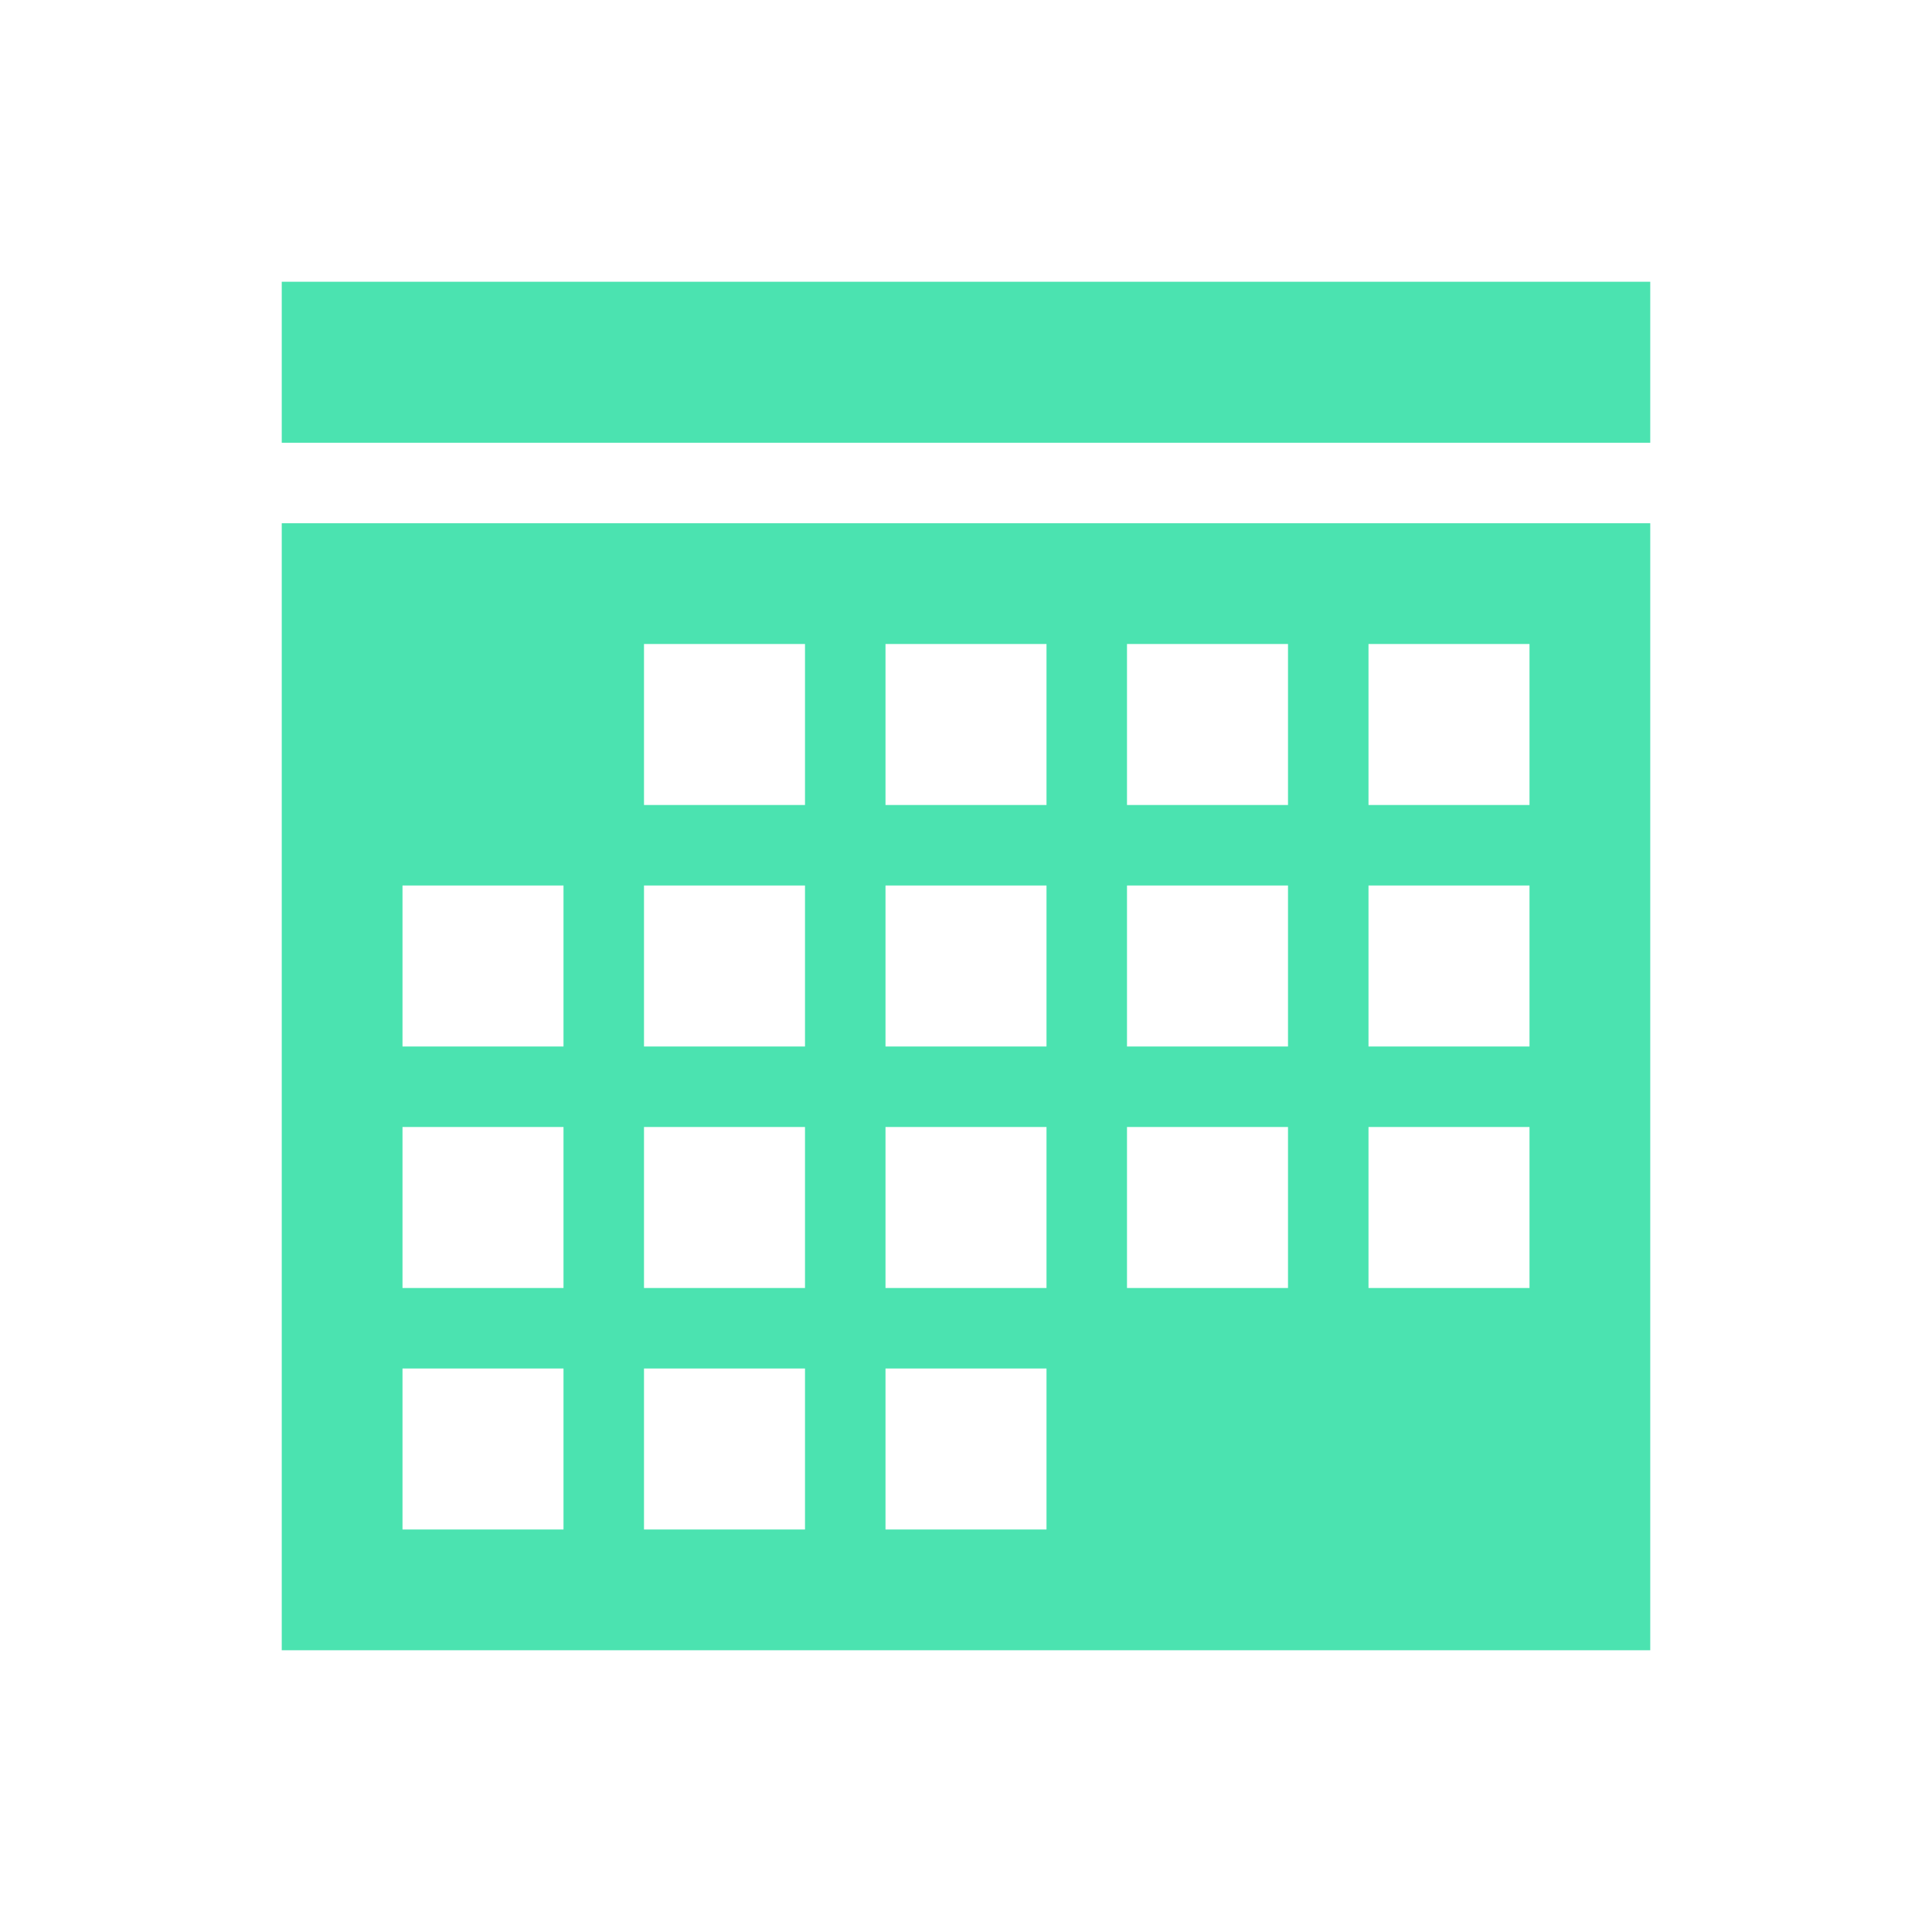 <svg viewBox="0 0 96 96" xmlns="http://www.w3.org/2000/svg" xmlns:xlink="http://www.w3.org/1999/xlink" id="Icons_MonthlyCalendar" overflow="hidden"><g><path d="M76 32 76 40 68 40 68 32 76 32ZM20 68 28 68 28 76 20 76 20 68ZM40 32 40 40 32 40 32 32 40 32ZM52 32 52 40 44 40 44 32 52 32ZM64 52 56 52 56 44 64 44 64 52ZM68 52 68 44 76 44 76 52 68 52ZM68 64 68 56 76 56 76 64 68 64ZM44 68 52 68 52 76 44 76 44 68ZM40 68 40 76 32 76 32 68 40 68ZM32 56 40 56 40 64 32 64 32 56ZM28 56 28 64 20 64 20 56 28 56ZM28 44 28 52 20 52 20 44 28 44ZM40 52 32 52 32 44 40 44 40 52ZM44 52 44 44 52 44 52 52 44 52ZM52 64 44 64 44 56 52 56 52 64ZM56 64 56 56 64 56 64 64 56 64ZM64 32 64 40 56 40 56 32 64 32ZM14 26 14 82 82 82 82 26 14 26Z" fill="#4BE3B0"/><rect x="14" y="14" width="68" height="8" fill="#4BE3B0"/></g></svg>